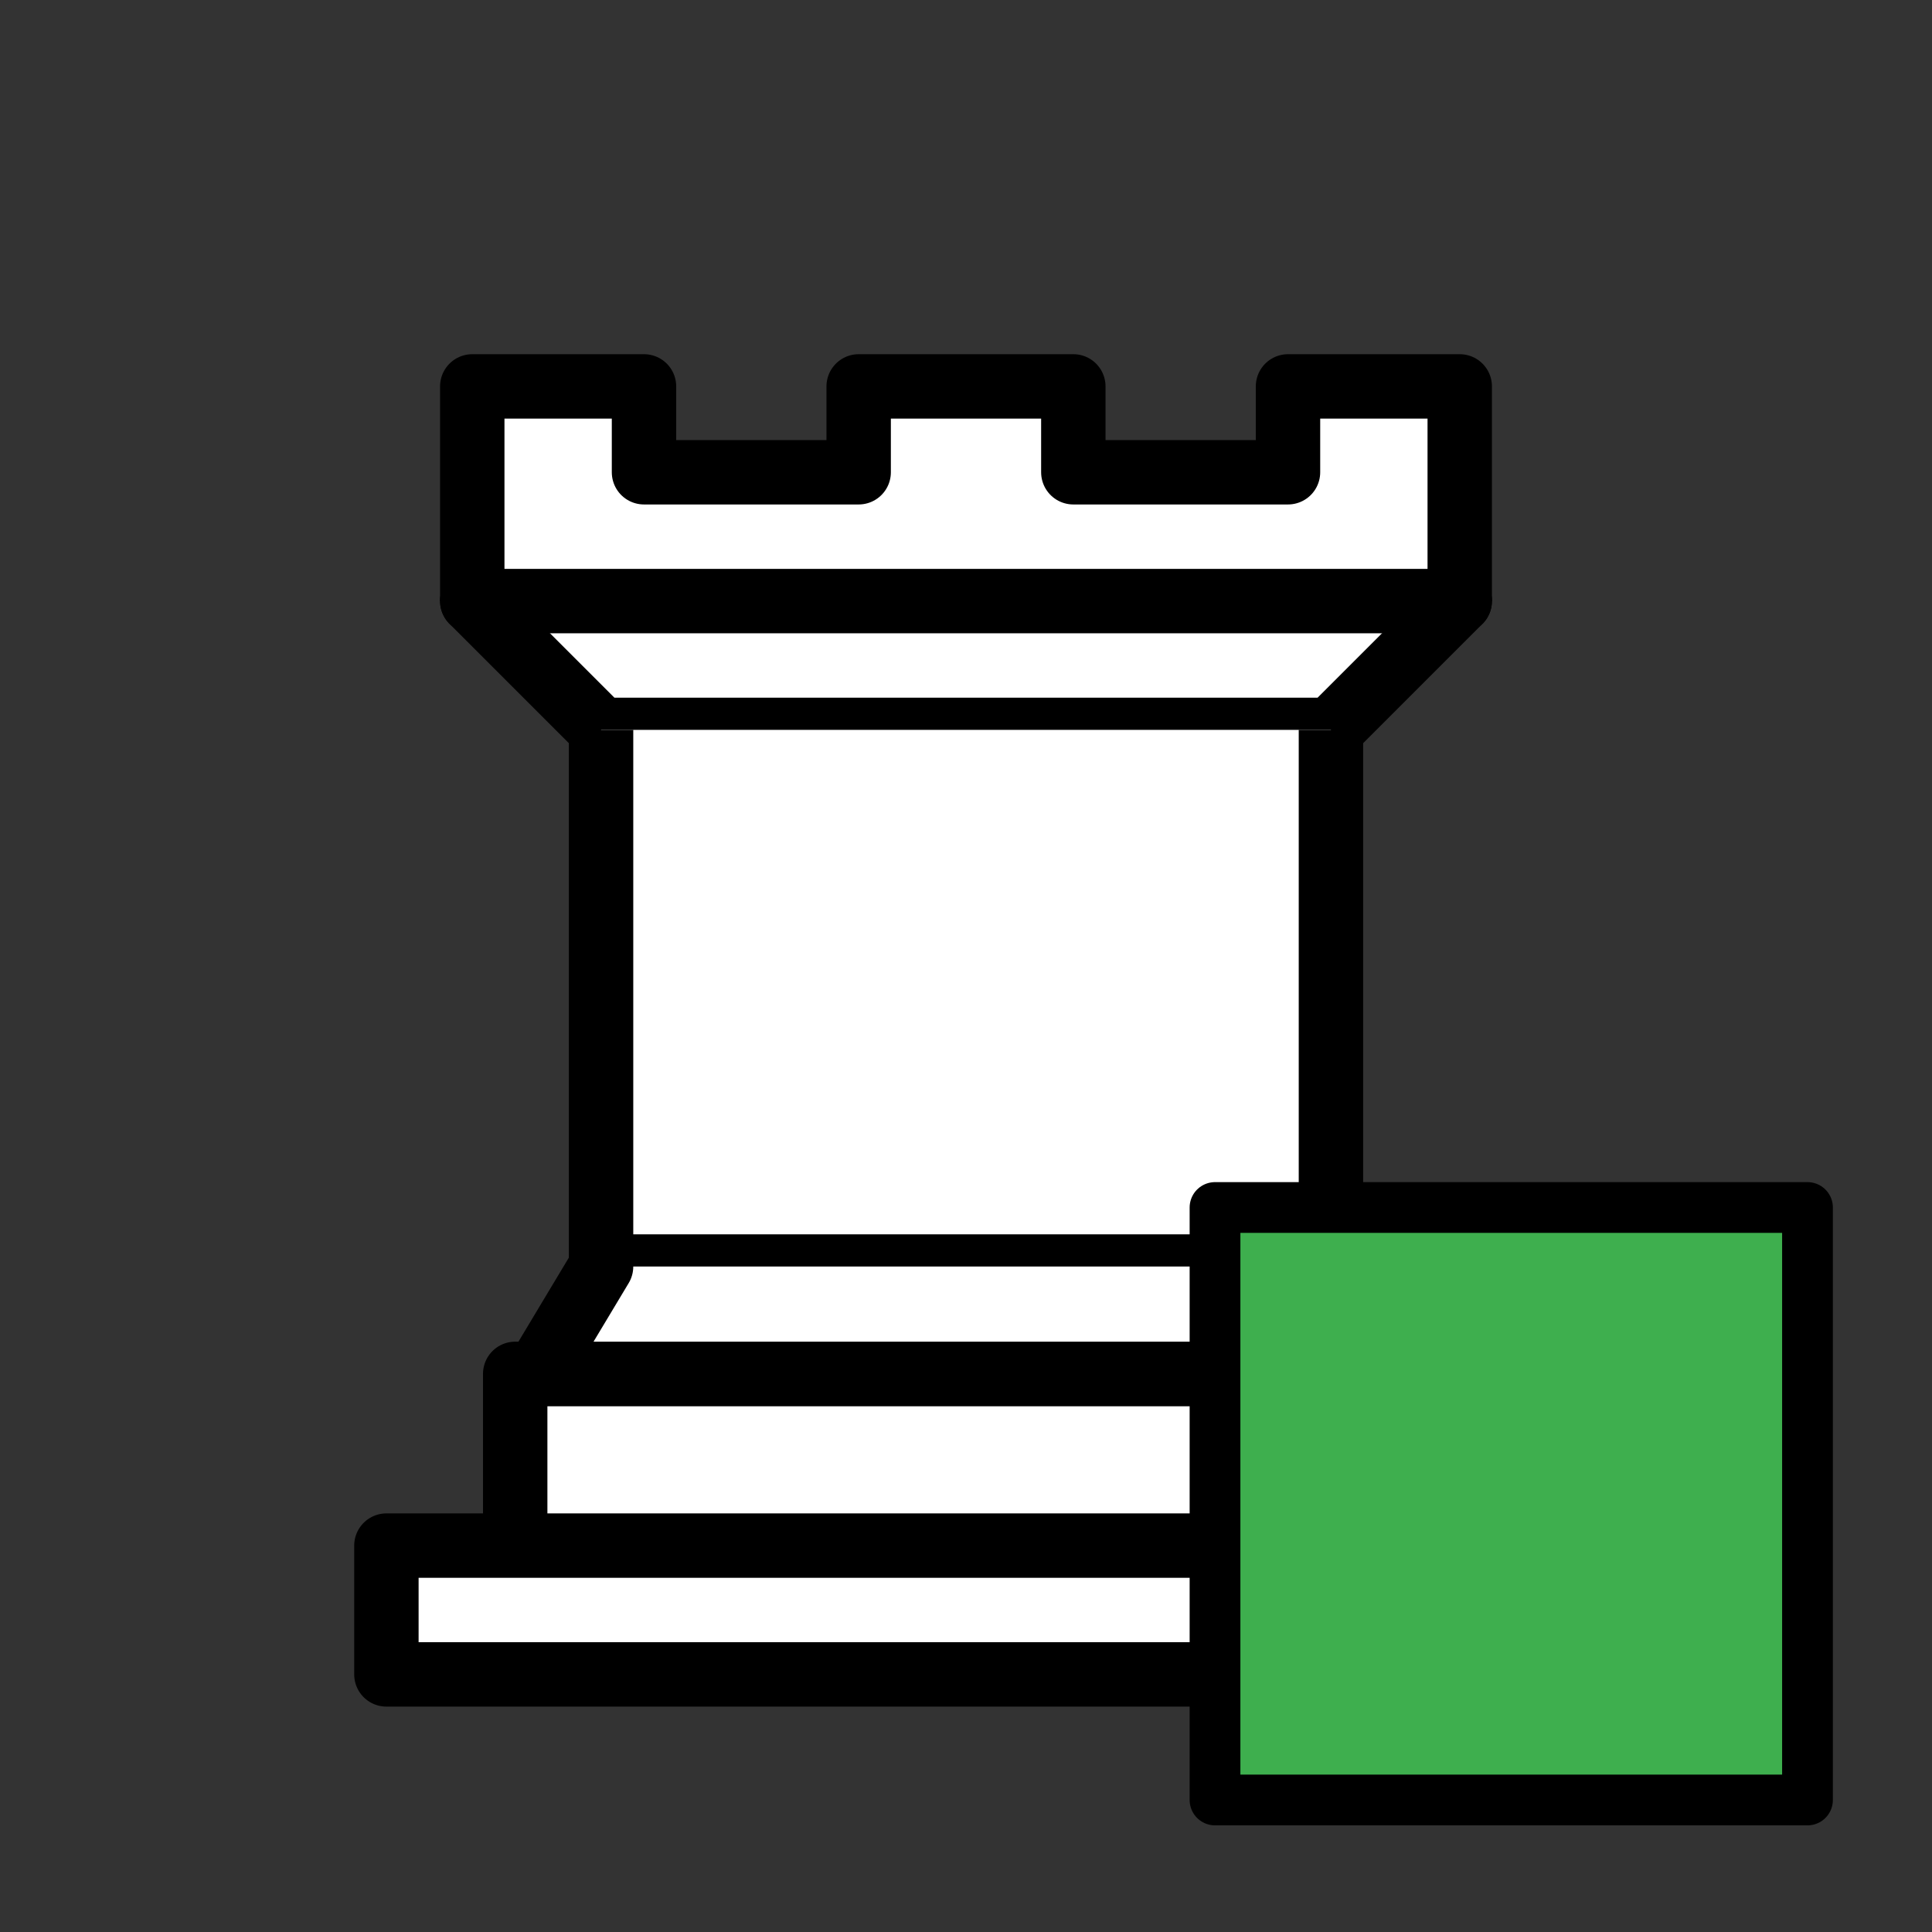 <?xml version="1.0" encoding="UTF-8" standalone="no"?>
<svg
   xmlns:dc="http://purl.org/dc/elements/1.1/"
   xmlns:cc="http://creativecommons.org/ns#"
   xmlns:rdf="http://www.w3.org/1999/02/22-rdf-syntax-ns#"
   xmlns:svg="http://www.w3.org/2000/svg"
   xmlns="http://www.w3.org/2000/svg"
   xmlns:sodipodi="http://sodipodi.sourceforge.net/DTD/sodipodi-0.dtd"
   xmlns:inkscape="http://www.inkscape.org/namespaces/inkscape"
   version="1.1"
   id="Layer_1"
   x="0px"
   y="0px"
   viewBox="0 0 45 45"
   style="enable-background:new 0 0 45 45;"
   xml:space="preserve"
   sodipodi:docname="white_rook.svg"
   inkscape:version="0.92.3 (2405546, 2018-03-11)"><rect x="0" y="0" width="45" height="45" fill="#333333" stroke="none"/><defs
     id="defs682" /><sodipodi:namedview
     pagecolor="#ffffff"
     bordercolor="#666666"
     borderopacity="1"
     objecttolerance="10"
     gridtolerance="10"
     guidetolerance="10"
     inkscape:pageopacity="0"
     inkscape:pageshadow="2"
     inkscape:window-width="1853"
     inkscape:window-height="1025"
     id="namedview680"
     showgrid="false"
     inkscape:zoom="16"
     inkscape:cx="22.5"
     inkscape:cy="22.5"
     inkscape:window-x="67"
     inkscape:window-y="27"
     inkscape:window-maximized="1"
     inkscape:current-layer="Layer_1" /><style
     type="text/css"
     id="style663">.st0{fill:#FFFFFF;stroke:#000000;stroke-width:1.5;stroke-linejoin:round;}.st1{fill:#FFFFFF;stroke:#000000;stroke-width:1.5;stroke-linecap:round;stroke-linejoin:round;}.st2{fill:#FFFFFF;stroke:#000000;stroke-width:1.5;}.st3{fill:none;stroke:#000000;stroke-width:1.5;stroke-linecap:round;}.st4{fill:#3EAF4E;stroke:#000000;stroke-width:1.182;stroke-linecap:round;stroke-linejoin:round;}</style><g
     id="g675"><path
       class="st0"
       d="M9,39h27v-3H9V39z M12,36v-4h21v4H12z M11,14V9h4v2h5V9h5v2h5V9h4v5"
       id="path665" /><path
       class="st1"
       d="M34,14l-3,3H14l-3-3"
       id="path667" /><path
       class="st2"
       d="M31,17v12.5H14V17"
       id="path669" /><path
       class="st1"
       d="M31,29.5l1.5,2.5h-20l1.5-2.5"
       id="path671" /><path
       class="st3"
       d="M11,14h23"
       id="path673" /></g><rect
     x="28.3"
     y="28.125"
     class="st4"
     width="13.8"
     height="13.8"
     id="rect677"
     style="fill:#3eaf4e;stroke:#000000;stroke-width:1.182;stroke-linecap:round;stroke-linejoin:round" /></svg>